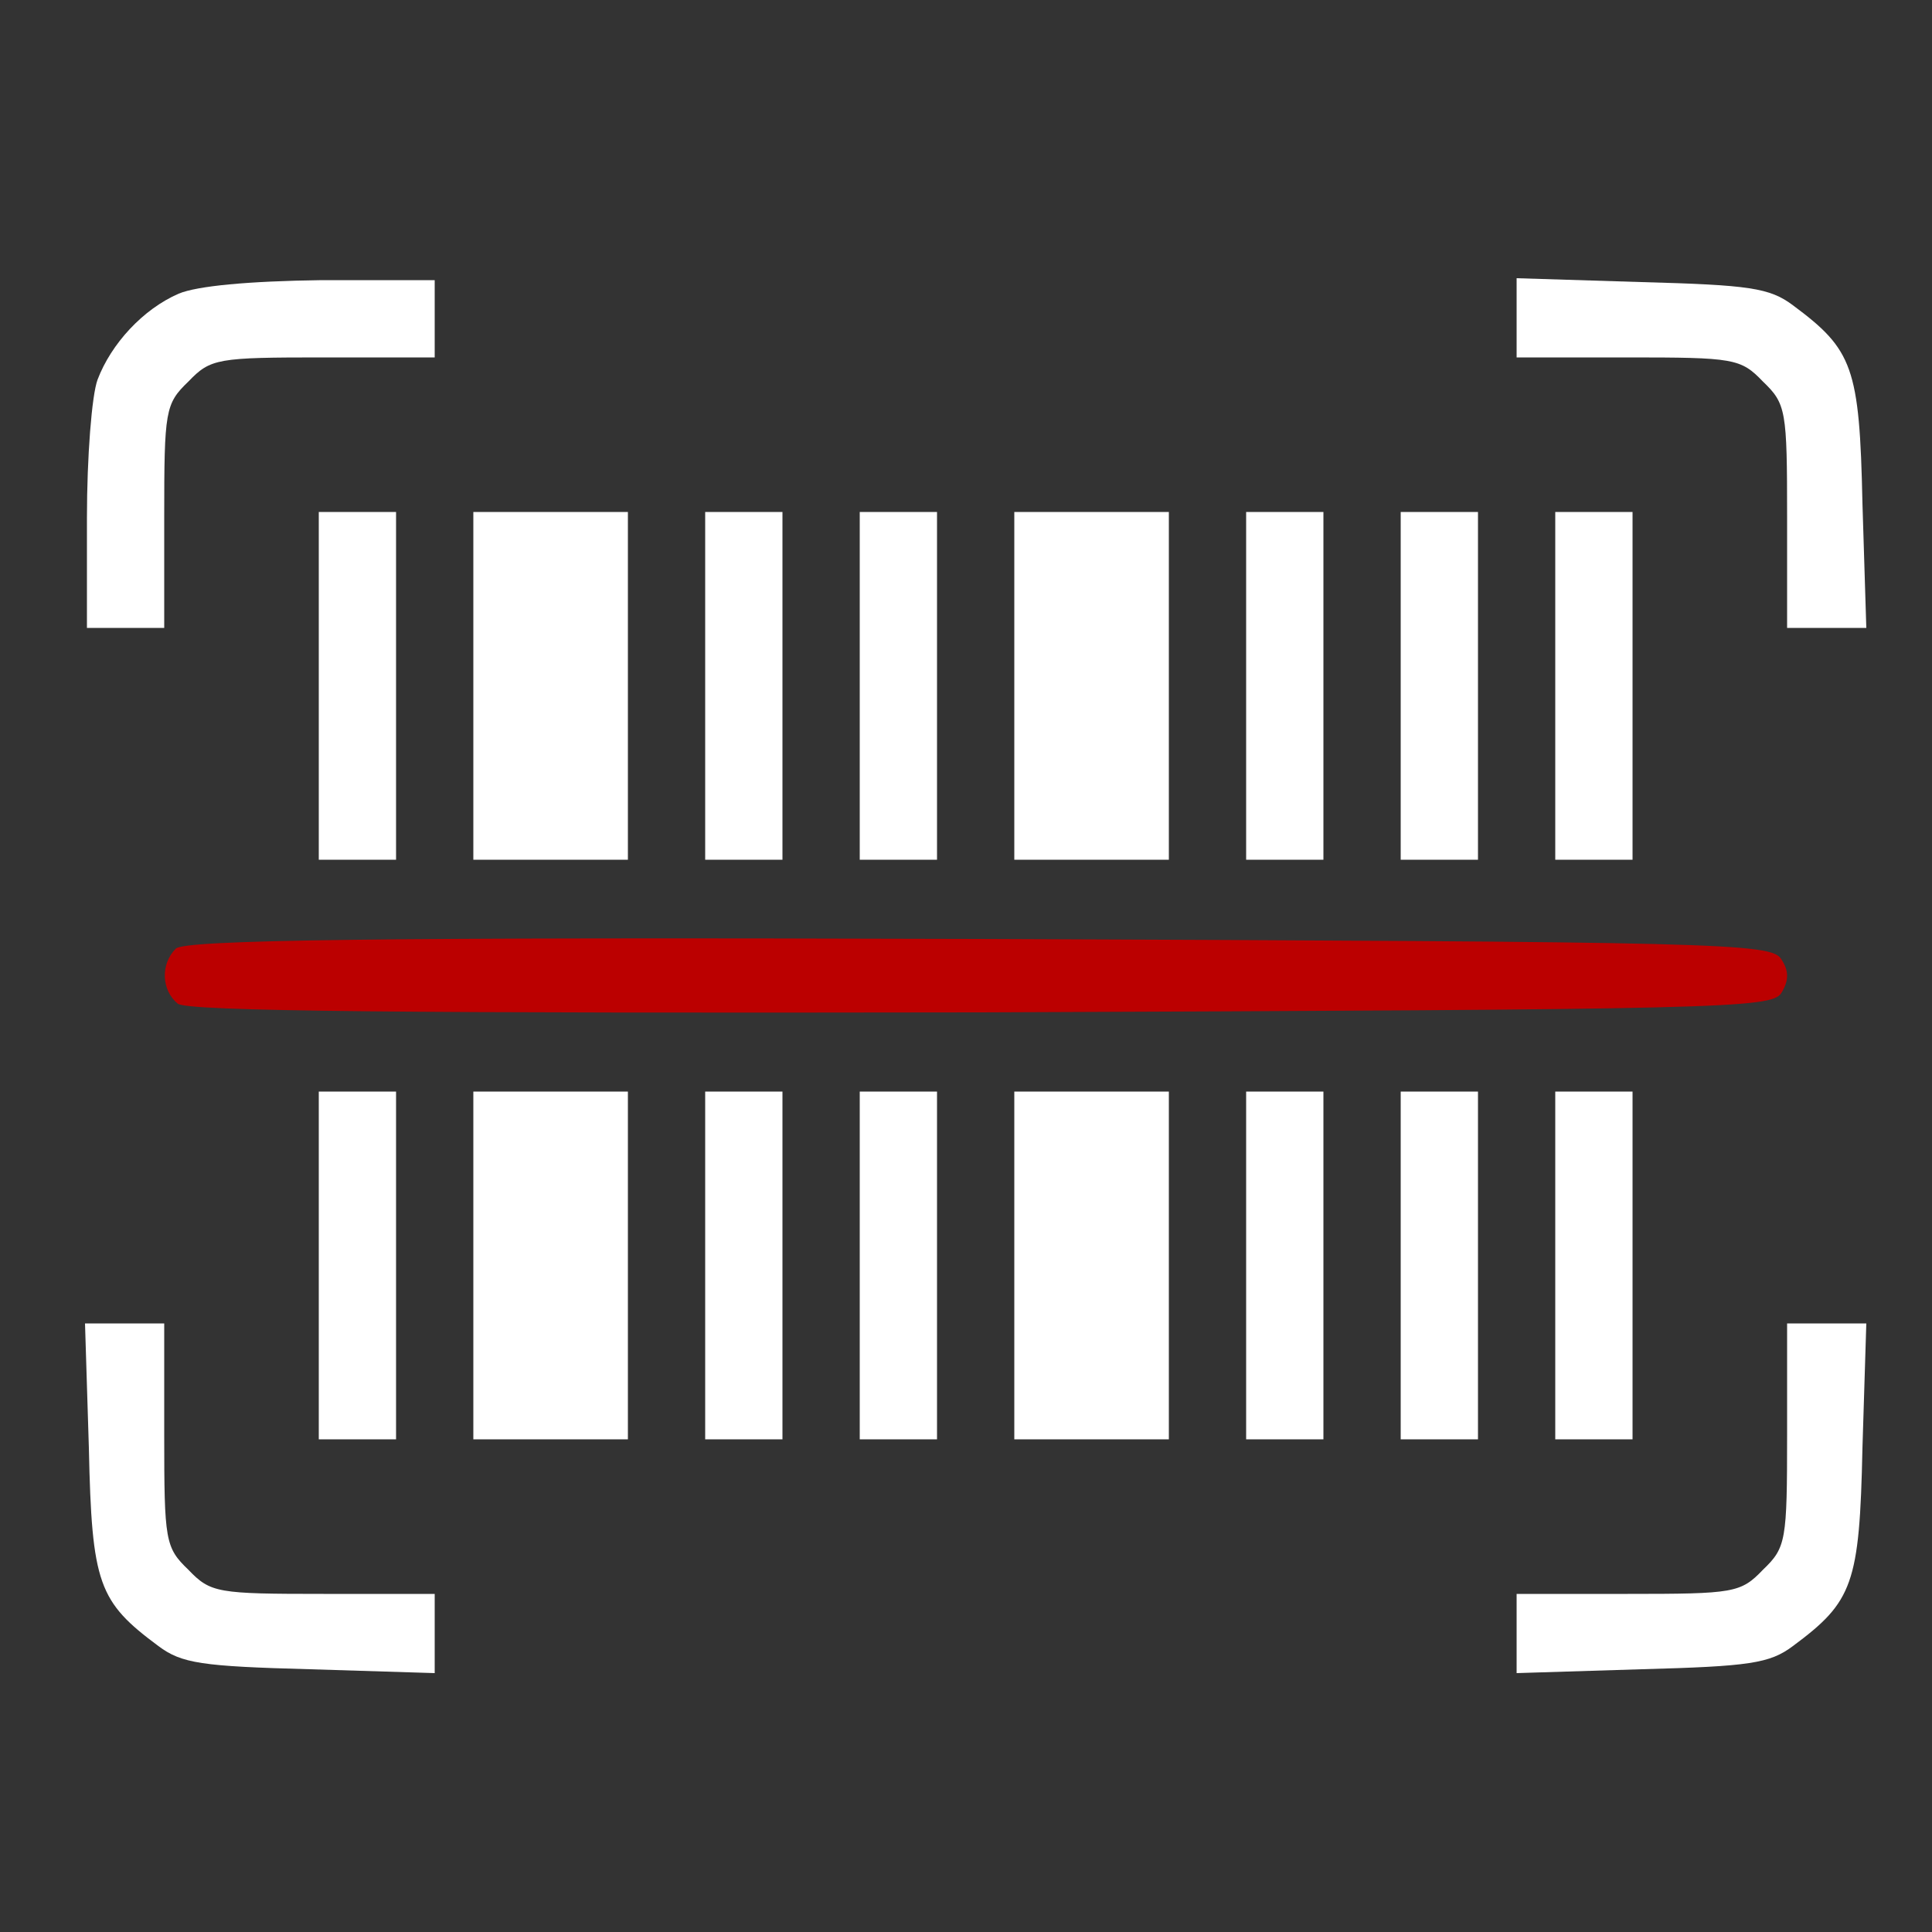 <?xml version="1.0" standalone="no"?>
<!DOCTYPE svg PUBLIC "-//W3C//DTD SVG 20010904//EN"
 "http://www.w3.org/TR/2001/REC-SVG-20010904/DTD/svg10.dtd">
<svg version="1.0" xmlns="http://www.w3.org/2000/svg"
 width="200pt" height="200pt" viewBox="0 0 200 200"
 preserveAspectRatio="xMidYMid meet">

<rect x="0" y="0" width="200" height="200" fill="#333333" stroke="none"/>

<g transform="translate(0,200) scale(0.1,-0.1)"
fill="#ffffff" stroke="none">
<path d="M185 1696 c-37 -16 -70 -52 -84 -89 -6 -16 -11 -80 -11 -143 l0 -114
40 0 40 0 0 115 c0 110 1 117 25 140 23 24 30 25 140 25 l115 0 0 40 0 40
-117 0 c-76 -1 -129 -6 -148 -14z"/>
<path d="M1570 1671 l0 -41 115 0 c110 0 117 -1 140 -25 24 -23 25 -30 25
-140 l0 -115 41 0 41 0 -4 129 c-3 141 -10 159 -72 205 -24 18 -45 21 -157 24
l-129 4 0 -41z"/>
<path d="M330 1290 l0 -180 40 0 40 0 0 180 0 180 -40 0 -40 0 0 -180z"/>
<path d="M490 1290 l0 -180 80 0 80 0 0 180 0 180 -80 0 -80 0 0 -180z"/>
<path d="M730 1290 l0 -180 40 0 40 0 0 180 0 180 -40 0 -40 0 0 -180z"/>
<path d="M890 1290 l0 -180 40 0 40 0 0 180 0 180 -40 0 -40 0 0 -180z"/>
<path d="M1050 1290 l0 -180 80 0 80 0 0 180 0 180 -80 0 -80 0 0 -180z"/>
<path d="M1290 1290 l0 -180 40 0 40 0 0 180 0 180 -40 0 -40 0 0 -180z"/>
<path d="M1450 1290 l0 -180 40 0 40 0 0 180 0 180 -40 0 -40 0 0 -180z"/>
<path d="M1610 1290 l0 -180 40 0 40 0 0 180 0 180 -40 0 -40 0 0 -180z"/>
<path fill="#bb0000" d="M182 1018 c-16 -16 -15 -43 2 -57 10 -8 235 -10 831 -9 766 3 819 4
829 20 8 13 8 23 0 35 -10 17 -63 18 -831 21 -629 2 -822 -1 -831 -10z"/>
<path d="M330 690 l0 -180 40 0 40 0 0 180 0 180 -40 0 -40 0 0 -180z"/>
<path d="M490 690 l0 -180 80 0 80 0 0 180 0 180 -80 0 -80 0 0 -180z"/>
<path d="M730 690 l0 -180 40 0 40 0 0 180 0 180 -40 0 -40 0 0 -180z"/>
<path d="M890 690 l0 -180 40 0 40 0 0 180 0 180 -40 0 -40 0 0 -180z"/>
<path d="M1050 690 l0 -180 80 0 80 0 0 180 0 180 -80 0 -80 0 0 -180z"/>
<path d="M1290 690 l0 -180 40 0 40 0 0 180 0 180 -40 0 -40 0 0 -180z"/>
<path d="M1450 690 l0 -180 40 0 40 0 0 180 0 180 -40 0 -40 0 0 -180z"/>
<path d="M1610 690 l0 -180 40 0 40 0 0 180 0 180 -40 0 -40 0 0 -180z"/>
<path d="M92 501 c3 -141 10 -159 72 -205 24 -18 45 -21 157 -24 l129 -4 0 41
0 41 -115 0 c-110 0 -117 1 -140 25 -24 23 -25 30 -25 140 l0 115 -41 0 -41 0
4 -129z"/>
<path d="M1850 515 c0 -110 -1 -117 -25 -140 -23 -24 -30 -25 -140 -25 l-115
0 0 -41 0 -41 129 4 c112 3 133 6 157 24 62 46 69 64 72 205 l4 129 -41 0 -41
0 0 -115z"/>
</g>
</svg>
